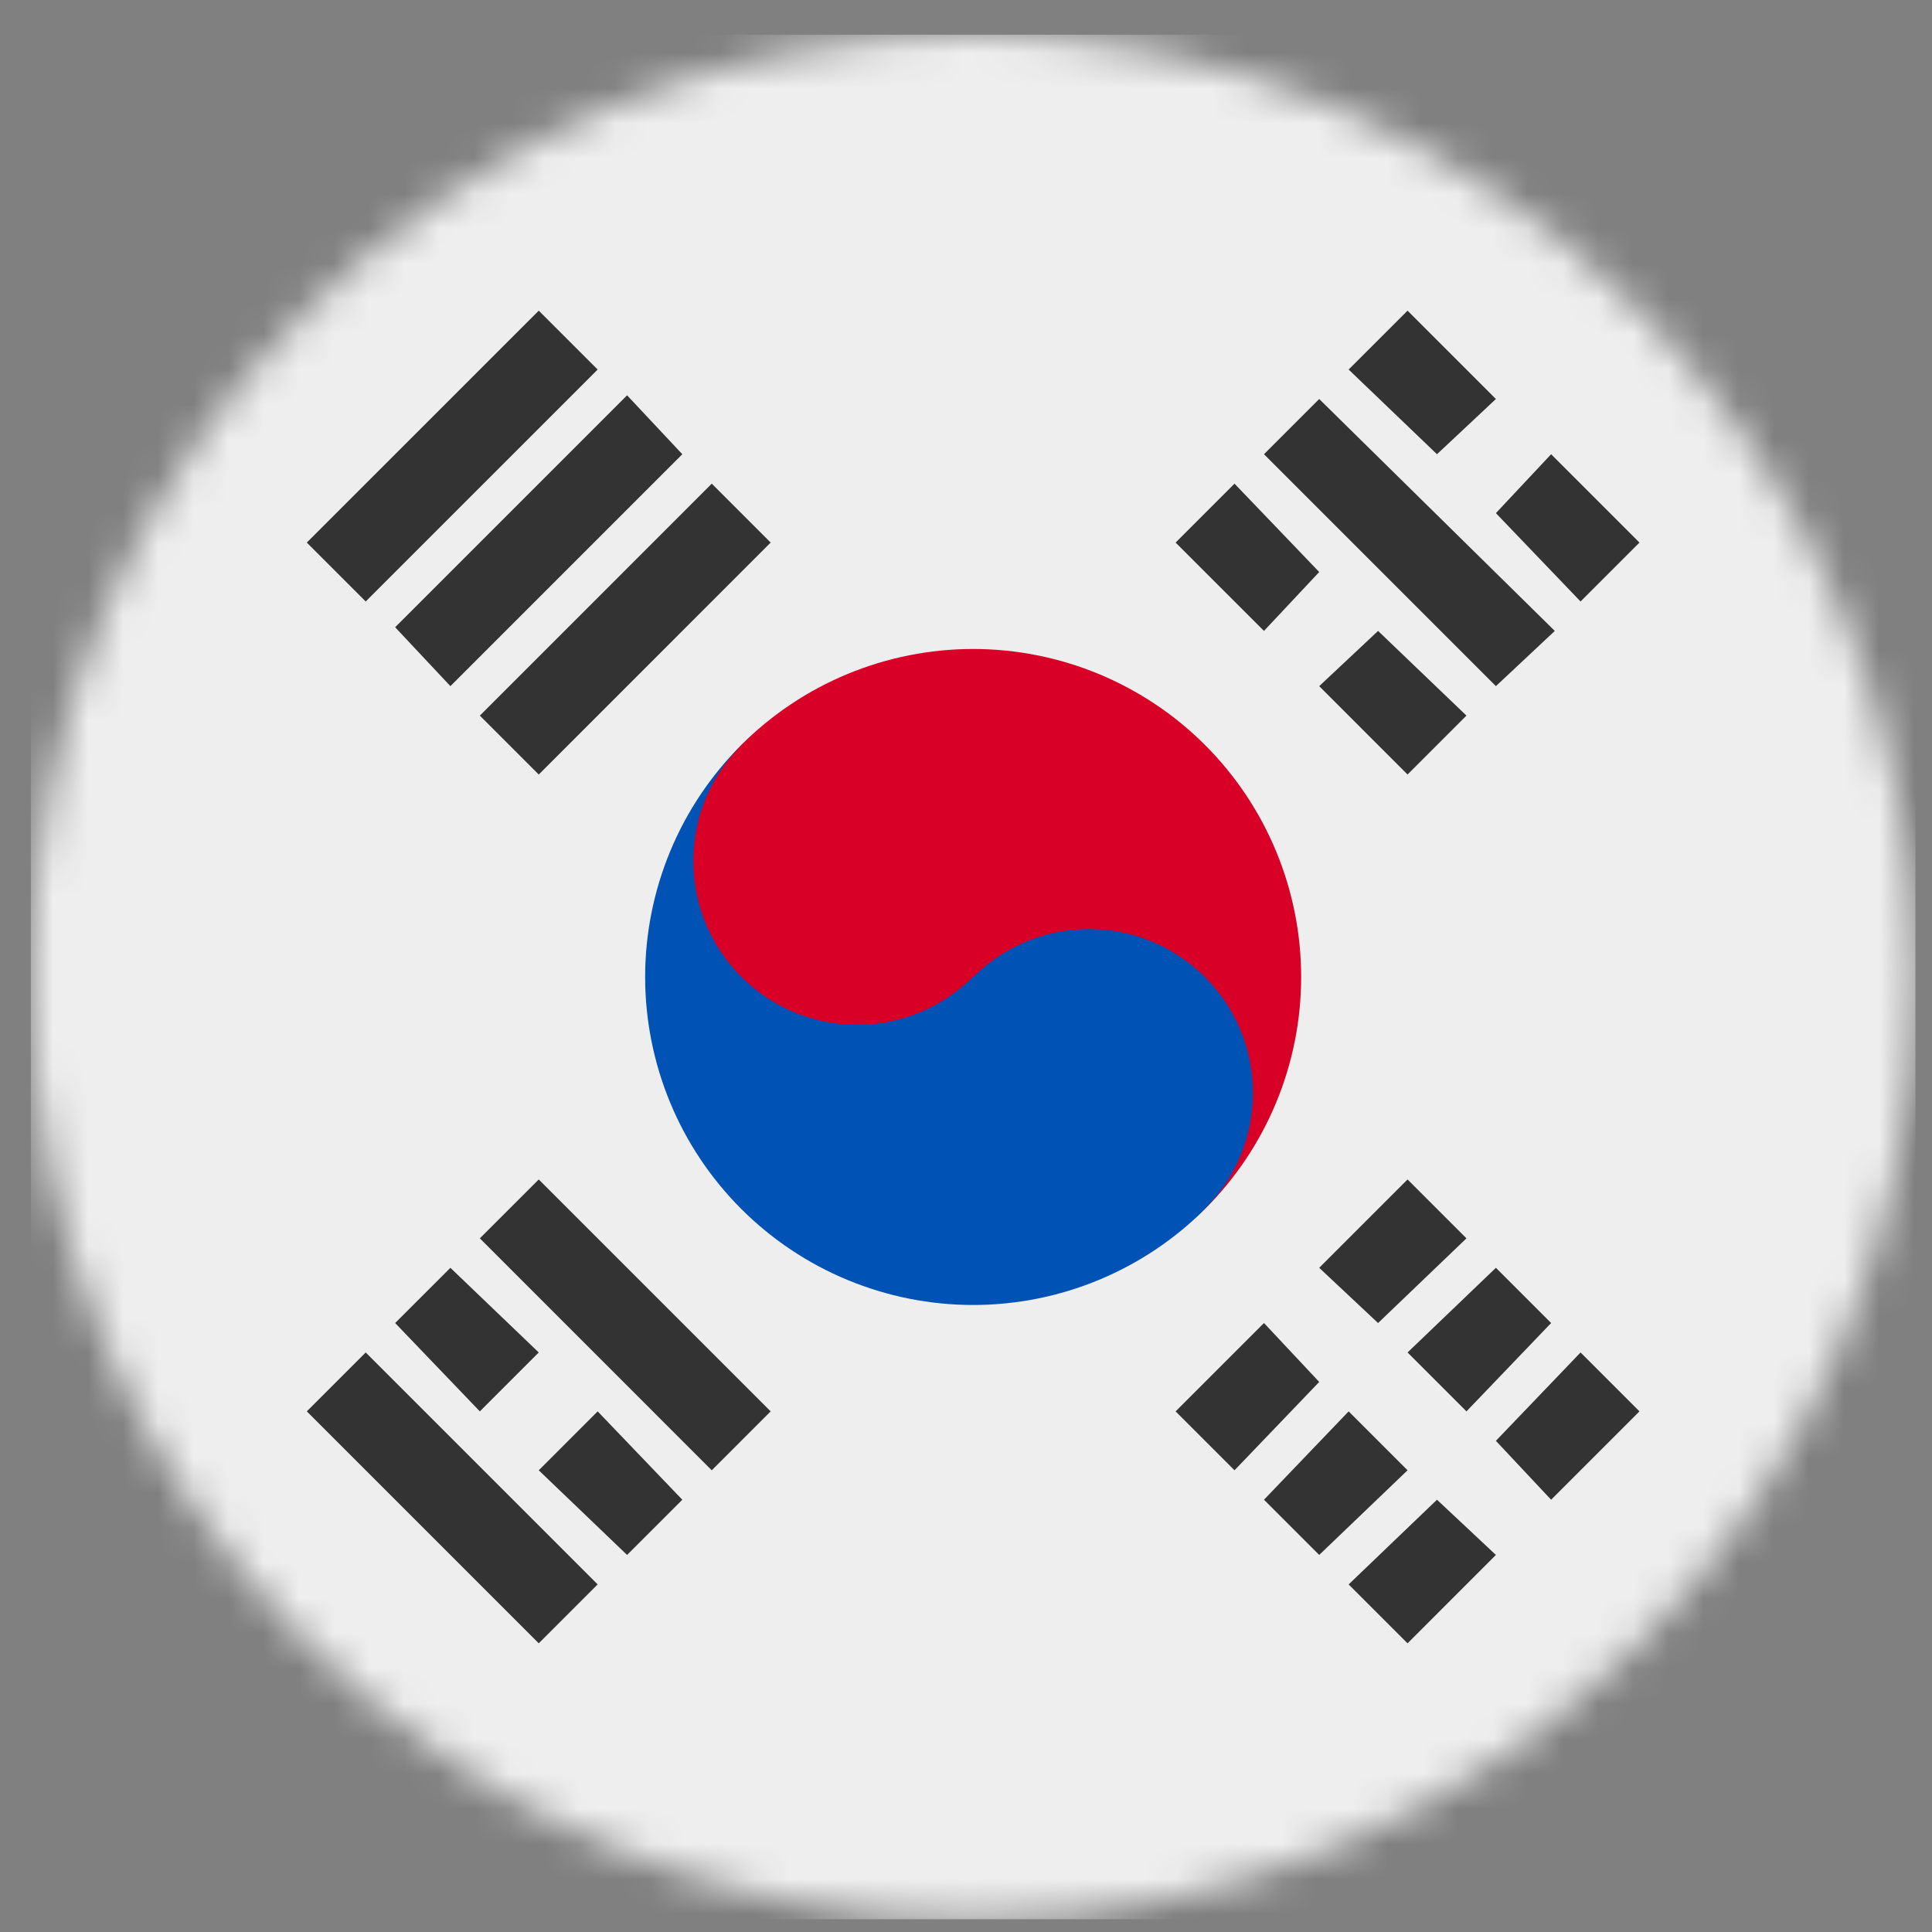 <svg width="55" height="55" viewBox="0 0 55 55" fill="none" xmlns="http://www.w3.org/2000/svg">
<rect x="0" y="0" width="55" height="55" fill="#808080" stroke="none"/>
<g id="circle-flags:lang-ko" clip-path="url(#clip0_33696_6511)">
<g id="Mask group">
<mask id="mask0_33696_6511" style="mask-type:luminance" maskUnits="userSpaceOnUse" x="0" y="0" width="55" height="55">
<g id="Group">
<path id="Vector" d="M27.703 54.642C42.521 54.642 54.532 42.63 54.532 27.812C54.532 12.995 42.521 0.983 27.703 0.983C12.886 0.983 0.874 12.995 0.874 27.812C0.874 42.63 12.886 54.642 27.703 54.642Z" fill="white"/>
</g>
</mask>
<g mask="url(#mask0_33696_6511)">
<g id="Group_2">
<path id="Vector_2" d="M0.874 0.983H54.532V54.642H0.874V0.983Z" fill="#EEEEEE"/>
<path id="Vector_3" d="M37.555 36.092L40.07 33.577L41.747 35.253L39.231 37.664L37.555 36.092ZM33.467 40.179L35.983 37.664L37.555 39.341L35.144 41.856L33.467 40.179ZM42.585 41.017L44.995 38.502L46.672 40.179L44.157 42.694L42.585 41.017ZM38.393 45.105L40.908 42.694L42.585 44.266L40.07 46.782L38.393 45.105ZM40.07 38.502L42.585 36.092L44.157 37.664L41.747 40.179L40.07 38.502ZM35.983 42.694L38.393 40.179L40.07 41.856L37.555 44.266L35.983 42.694ZM42.585 19.533L35.983 12.931L37.555 11.359L44.262 17.961L42.585 19.533ZM35.983 17.961L33.467 15.446L35.144 13.769L37.555 16.284L35.983 17.961ZM40.07 22.049L37.555 19.533L39.231 17.961L41.747 20.372L40.07 22.049ZM40.908 12.931L38.393 10.52L40.07 8.844L42.585 11.359L40.908 12.931ZM44.995 17.123L42.585 14.608L44.157 12.931L46.672 15.446L44.995 17.123ZM10.411 38.502L17.014 45.105L15.337 46.782L8.734 40.179L10.411 38.502ZM17.014 40.179L19.424 42.694L17.852 44.266L15.337 41.856L17.014 40.179ZM12.822 36.092L15.337 38.502L13.66 40.179L11.249 37.664L12.822 36.092ZM15.337 33.577L21.939 40.179L20.262 41.856L13.66 35.253L15.337 33.577ZM17.014 10.52L10.411 17.123L8.734 15.446L15.337 8.844L17.014 10.52ZM19.424 12.931L12.822 19.533L11.249 17.856L17.852 11.254L19.424 12.931ZM21.939 15.446L15.337 22.049L13.66 20.372L20.262 13.769L21.939 15.446Z" fill="#333333"/>
<path id="Vector_4" d="M34.306 34.415L21.101 21.21C21.968 20.343 22.997 19.655 24.13 19.186C25.263 18.717 26.477 18.475 27.703 18.475C28.929 18.475 30.144 18.717 31.276 19.186C32.409 19.655 33.439 20.343 34.306 21.21C35.173 22.077 35.861 23.106 36.33 24.239C36.799 25.372 37.041 26.586 37.041 27.812C37.041 29.039 36.799 30.253 36.33 31.386C35.861 32.519 35.173 33.548 34.306 34.415Z" fill="#D80027"/>
<path id="Vector_5" d="M34.306 34.415C33.439 35.282 32.409 35.97 31.276 36.439C30.144 36.908 28.93 37.15 27.703 37.15C26.477 37.15 25.263 36.908 24.13 36.439C22.997 35.97 21.968 35.282 21.101 34.415C20.234 33.548 19.546 32.519 19.077 31.386C18.608 30.253 18.366 29.039 18.366 27.812C18.366 26.586 18.608 25.372 19.077 24.239C19.546 23.106 20.234 22.077 21.101 21.21L34.306 34.415Z" fill="#0052B4"/>
<path id="Vector_6" d="M24.402 29.175C26.978 29.175 29.066 27.087 29.066 24.511C29.066 21.936 26.978 19.848 24.402 19.848C21.826 19.848 19.738 21.936 19.738 24.511C19.738 27.087 21.826 29.175 24.402 29.175Z" fill="#D80027"/>
<path id="Vector_7" d="M31.005 35.777C33.58 35.777 35.668 33.689 35.668 31.114C35.668 28.538 33.58 26.45 31.005 26.45C28.429 26.45 26.341 28.538 26.341 31.114C26.341 33.689 28.429 35.777 31.005 35.777Z" fill="#0052B4"/>
</g>
</g>
</g>
</g>
<defs>
<clipPath id="clip0_33696_6511">
<rect width="53.658" height="53.658" fill="white" transform="translate(0.874 0.983)"/>
</clipPath>
</defs>
</svg>

